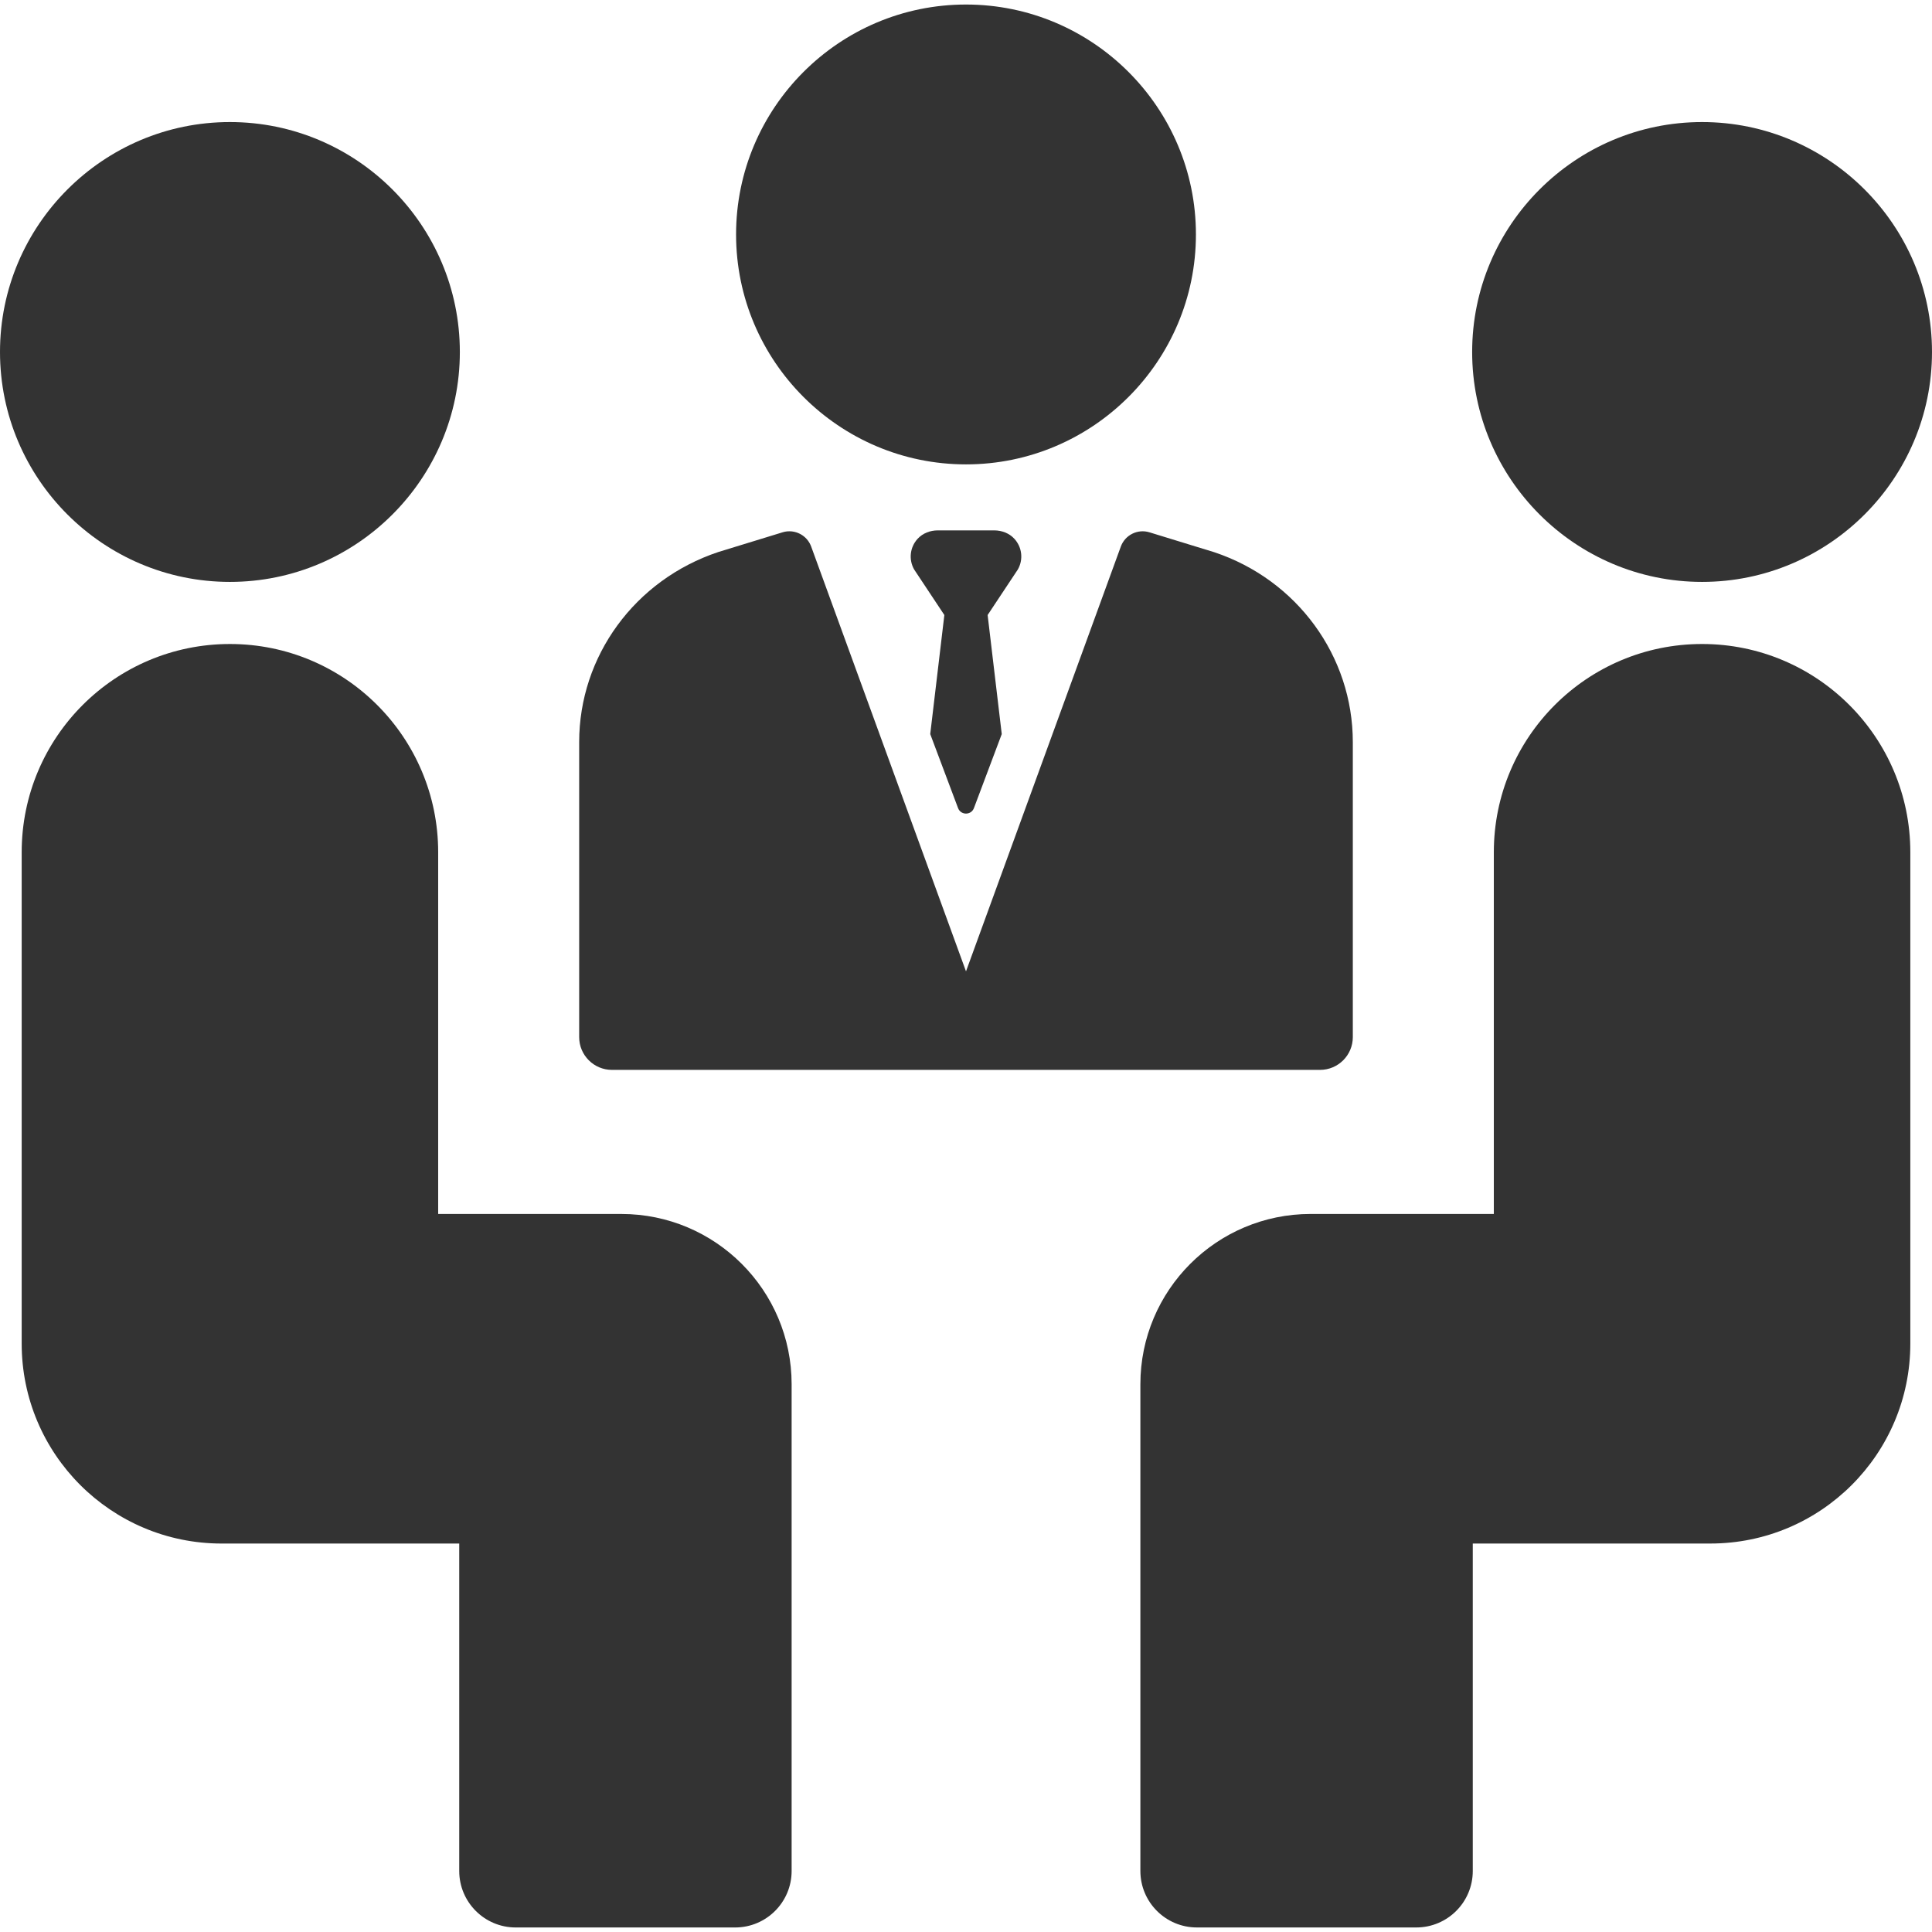 <?xml version="1.0"?>
<svg xmlns="http://www.w3.org/2000/svg" xmlns:xlink="http://www.w3.org/1999/xlink" version="1.1" viewBox="0 0 297 297" enable-background="new 0 0 297 297" width="512px" height="512px"><g><g>
    <path d="M148.5,71.388c19.49,0,35.346-15.857,35.346-35.346S167.99,0.696,148.5,0.696s-35.346,15.857-35.346,35.346   S129.01,71.388,148.5,71.388z" data-original="#000000" class="active-path" data-old_color="#000000" fill="#333333"/>
    <path d="m155.932,82.821c-0.786-0.856-1.935-1.287-3.097-1.287h-8.67c-1.162,0-2.311,0.431-3.097,1.287-1.217,1.326-1.393,3.241-0.53,4.738l4.634,6.987-2.17,18.302 4.272,11.365c0.417,1.143 2.033,1.143 2.45,0l4.272-11.365-2.17-18.302 4.634-6.987c0.866-1.497 0.689-3.413-0.528-4.738z" data-original="#000000" class="active-path" data-old_color="#000000" fill="#333333"/>
    <path d="m94.069,164.469h108.86c2.776,0 5.035-2.259 5.035-5.035v-45.353c0-13.214-8.566-24.948-21.316-29.197l-9.94-3.051c-1.819-0.562-3.757,0.404-4.41,2.194l-23.798,65.296-23.798-65.297c-0.528-1.446-1.893-2.353-3.356-2.353-0.348,0-0.702,0.051-1.05,0.159l-9.864,3.026c-12.831,4.276-21.397,16.009-21.397,29.223v45.353c0,2.776 2.259,5.035 5.034,5.035z" data-original="#000000" class="active-path" data-old_color="#000000" fill="#333333"/>
    <path d="M35.345,89.454c19.49,0,35.346-15.856,35.346-35.345c0-19.49-15.857-35.346-35.346-35.346C15.856,18.763,0,34.62,0,54.109   C0,73.599,15.856,89.454,35.345,89.454z" data-original="#000000" class="active-path" data-old_color="#000000" fill="#333333"/>
    <path d="m95.511,186.619h-28.152v-55.605c0-17.681-14.333-32.014-32.013-32.014-17.68,0-32.013,14.333-32.013,32.013v75.535c0,16.975 13.761,30.736 30.736,30.736h36.527v50.333c0,4.798 3.889,8.687 8.687,8.687h33.725c4.798,0 8.687-3.889 8.687-8.687v-74.814c-1.42109e-14-14.461-11.723-26.184-26.184-26.184z" data-original="#000000" class="active-path" data-old_color="#000000" fill="#333333"/>
    <path d="m261.655,89.454c19.49,0 35.345-15.856 35.345-35.345 0-19.49-15.856-35.346-35.345-35.346s-35.346,15.857-35.346,35.346c-0.001,19.49 15.856,35.345 35.346,35.345z" data-original="#000000" class="active-path" data-old_color="#000000" fill="#333333"/>
    <path d="m261.654,99c-17.681,0-32.013,14.333-32.013,32.013v55.605h-28.151c-14.461,0-26.184,11.723-26.184,26.184v74.814c0,4.798 3.889,8.687 8.687,8.687h33.725c4.798,0 8.687-3.889 8.687-8.687v-50.333h36.527c16.975,0 30.736-13.761 30.736-30.736v-75.535c0-17.679-14.333-32.012-32.014-32.012z" data-original="#000000" class="active-path" data-old_color="#000000" fill="#333333"/>
  </g></g> </svg>
